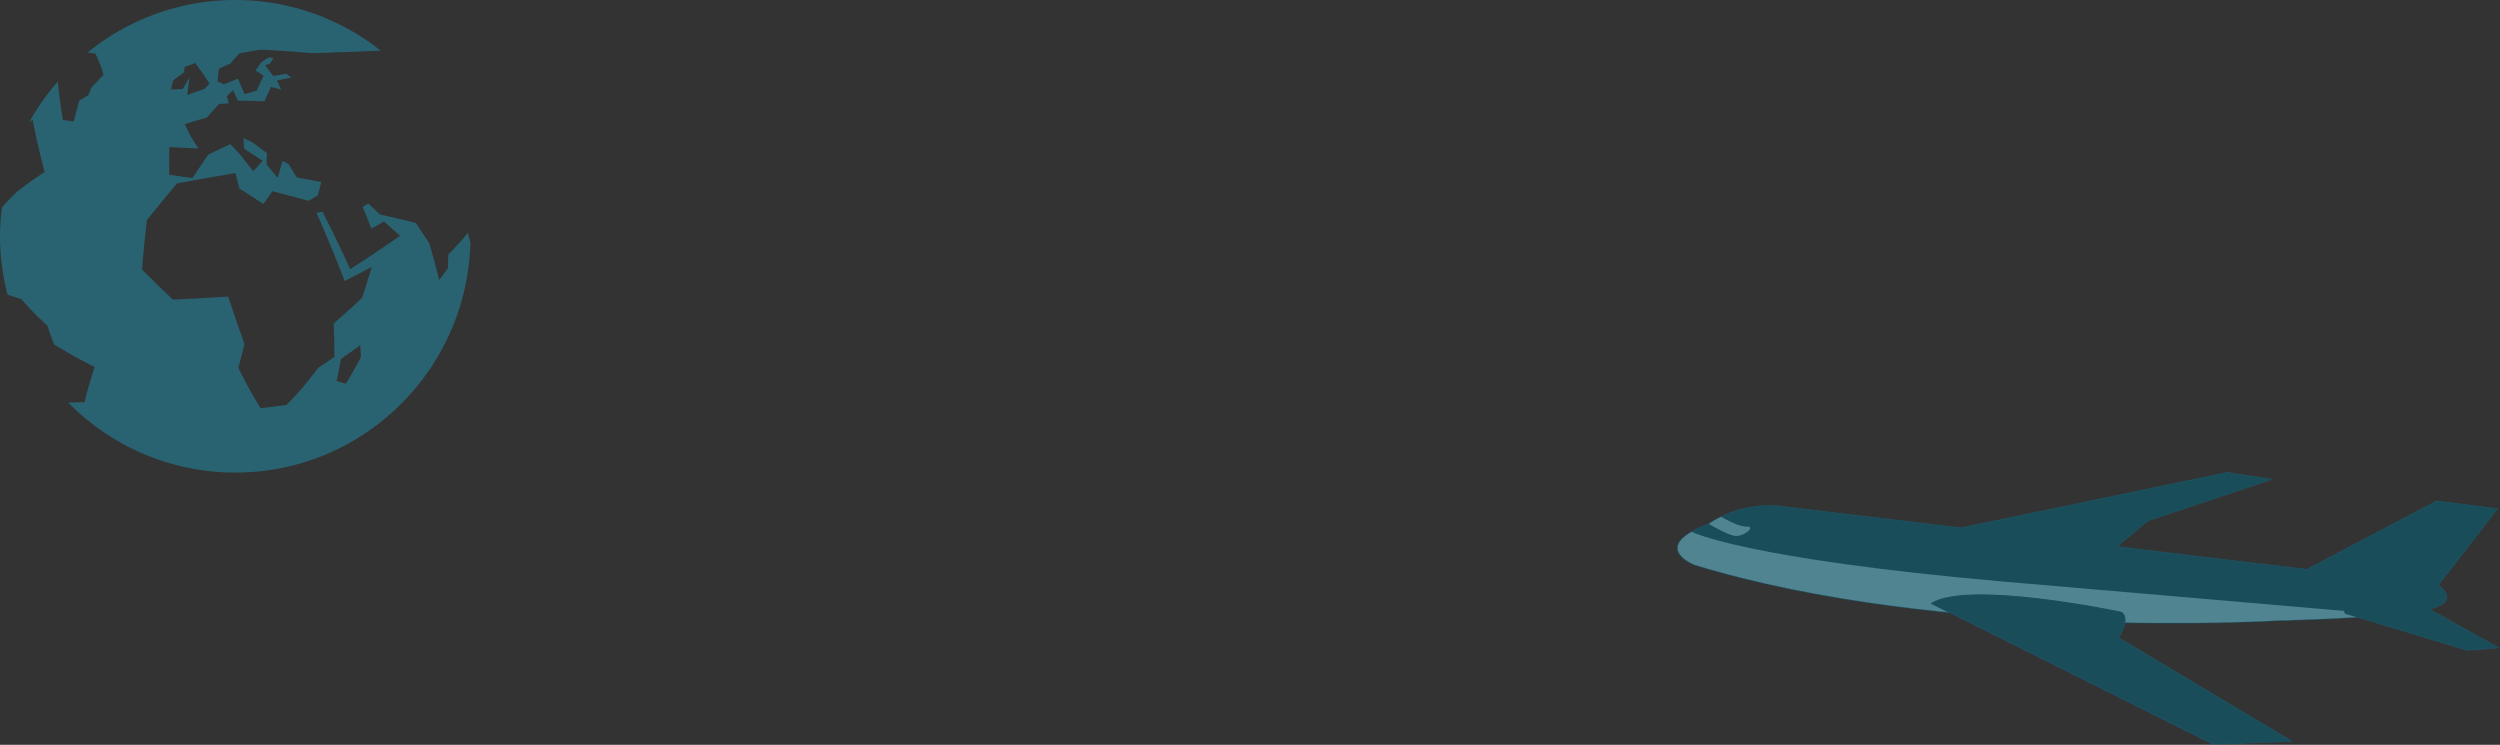 <svg xmlns="http://www.w3.org/2000/svg" width="2280.012" height="679.281" viewBox="0 0 2280.012 679.281">
  <rect x="0" y="0" width="2280.012" height="679.281" fill="#333333" stroke="none"/>
  <g id="Group_89" data-name="Group 89" transform="translate(-6298 -898)">
    <path id="Path_265" data-name="Path 265" d="M315.389,349.981c-2.767-.866-5.594-1.731-8.442-2.637,1.444-6.16,2.787-12.9,4.01-20.009,5.875-4.046,11.75-8.213,17.525-12.481.3,3.684.5,7.247.682,10.77-4.492,8.736-9.083,16.929-13.775,24.357ZM157.925,73.374c3.349-2.6,6.7-5.012,9.966-7.327.14-1.711.3-3.321.461-4.892,3.268-1.268,6.5-2.516,9.685-3.664,3.83,5.073,8.241,11.394,13.033,18.721-1.524,1.59-3.048,3.221-4.592,4.892-5.173,1.771-10.427,3.623-15.66,5.5.6-5.7,1.263-10.991,2.005-15.762-2.025,3.261-4.07,6.723-6.156,10.347-3.589.121-7.178.262-10.728.4q.962-4.318,1.985-8.213ZM426.754,212.332c-5.113,6.26-11.129,12.883-17.866,19.788-.12,4.147-.261,8.334-.421,12.481-2.547,3.583-5.173,7.186-7.94,10.85-2.627-10.81-5.614-22.042-9.063-33.5q-5.745-9.149-12.292-18.64c-10.146-2.536-21.134-5.113-32.724-7.77-3.429-3.3-6.958-6.583-10.527-9.9-1.724,1.047-3.409,2.073-5.133,3.1q4.06,9.844,7.86,19.707c3.91-2.134,7.8-4.288,11.53-6.381q7.64,6.582,14.718,12.944c-13.956,9.8-29.355,20.11-45.577,30.517-7.72-17.01-16.2-34.744-25.124-52.358-1.845.282-3.689.584-5.534.886,9.184,20.975,18.006,42.132,25.666,62.2,8.442-4.288,16.683-8.555,24.643-12.762-2.727,9.481-5.655,18.922-8.742,28.162-8.422,7.931-17.124,15.742-25.886,23.371.421,10.749.642,21,.6,30.477-4.872,3.362-9.725,6.623-14.617,9.783-9.986,13.447-19.851,25.1-29.215,34.08-7.86,1.047-15.68,1.973-23.44,2.879-5.835-9.179-12.753-21.72-20.292-36.617,1.785-6.824,3.689-14.111,5.614-21.821-4.752-13.407-9.785-28.041-14.878-43.28-17.064,1.047-33.947,1.953-50.449,2.7-9.544-9.018-18.969-18.218-28.152-27.457,1.2-14.816,2.707-29.953,4.451-45.011,8.963-11.233,18.227-22.465,27.531-33.5,17.565-3.261,35.511-6.421,53.337-9.421,1.123,4.61,2.226,9.26,3.349,13.93,7.319,4.69,14.658,9.481,22.016,14.272,2.807-3.925,5.554-7.831,8.3-11.655,11.149,2.9,22.2,5.838,33.065,8.8q4.151-2.536,8.241-5.012c1.123-4.107,2.166-8.153,3.228-12.159-7.359-1.369-14.838-2.778-22.377-4.147-2.547-4.167-5.113-8.334-7.66-12.44-1.825-.866-3.609-1.751-5.394-2.657-1.4,5.093-2.827,10.286-4.311,15.54-3.449-4.227-6.878-8.394-10.326-12.521.18-3.422.361-6.8.481-10.146q-6.767-5.1-13.454-9.984c-2.667-1.248-5.314-2.476-7.96-3.684.261,3.2.461,6.462.722,9.763,5.554,3.543,11.189,7.146,16.823,10.83q-4.271,4.71-8.622,9.642-6.2-7.881-12.191-15.44c-2.907-3.16-5.755-6.281-8.622-9.34-6.657,3.08-13.374,6.281-20.092,9.5-4.812,6.965-9.685,14.131-14.537,21.438q-10.647-1.51-21.074-2.919c-.1-8.676-.12-17.151-.06-25.263q13.144.544,26.608,1.248c-2.687-4.268-5.334-8.455-7.94-12.521-1.524-3.321-3.028-6.583-4.512-9.723,6.7-2.053,13.414-4.086,20.092-6.019,3.81-4.288,7.539-8.414,11.249-12.36,2.928-.181,5.875-.382,8.783-.564-.561-2.194-1.143-4.348-1.7-6.421,1.925-1.973,3.77-3.825,5.614-5.7q2.105,4.59,4.251,9.582c8.141.161,16.282.4,24.4.664,2.085-4.63,4.03-9.018,5.915-13.125,3.088.805,6.176,1.631,9.264,2.436q-1.925-4.348-3.83-8.294c4.492-.926,8.863-1.812,13.234-2.657-1.584-1.188-3.168-2.315-4.732-3.422-3.89.624-7.86,1.308-11.87,2.013-1.684-2.335-3.349-4.549-4.973-6.643l-.642-.02.261-.463c-.662-.866-1.364-1.711-2.045-2.5,1.5-.624,3.008-1.248,4.471-1.812,1.183-2.013,2.146-3.5,3.208-5.133-1.464-.121-2.948-.262-4.411-.382-2.085,1.268-4.231,2.718-6.416,4.227-1.765,2.295-3.609,4.892-5.534,7.67,2.406,1.59,4.832,3.2,7.279,4.892-2.025,4.107-4.111,8.656-6.356,13.527-3.629,1.047-7.279,2.094-10.988,3.181-2.085-5.053-4.151-9.743-6.136-14.071-4.151,1.631-8.4,3.3-12.673,5.073-1.985-.886-3.93-1.711-5.875-2.557.441-4.288.922-8.253,1.4-11.776,3.569-1.651,7.058-3.16,10.467-4.59a76.1,76.1,0,0,1,8.341-9.26c6.617-1.349,12.973-2.456,19.029-3.362,15.379.7,31.441,1.832,47.7,3.2,22.538-.765,49.868-1.751,61.919-2.335A213.475,213.475,0,0,0,79.845,47.909c2.466.342,4.913.7,7.4,1.087,1.464,3.684,3.128,7.67,5.093,12.138.642,2.275,1.343,4.71,2.105,7.227-3.89,3.724-7.72,7.75-11.449,12.038-.782,2.114-1.544,4.247-2.286,6.462-2.847,1.61-5.614,3.261-8.381,4.912-1.8,6.019-3.469,12.38-5.013,18.983-3.389-.483-6.737-.946-9.966-1.389C55.081,96.2,53.778,84.888,52.735,74.3a216.108,216.108,0,0,0-26.247,37.442c1.1-.926,2.125-1.832,3.248-2.738,2.867,14.554,6.316,30.517,11.008,47.889-9.424,6.1-17.886,12.159-25.185,18A168.656,168.656,0,0,0,1.724,189.323,220.518,220.518,0,0,0,0,215.472a217.376,217.376,0,0,0,6.838,53.184c3.81,1.389,7.96,2.758,12.572,4.107a306.242,306.242,0,0,0,23.821,24.3q2.887,8.666,6.116,17.03c11.429,7.146,23.921,14.071,36.935,20.573-3.93,12.239-6.958,22.888-9.224,32.087-5.073.141-9.986.262-14.838.362A213.348,213.348,0,0,0,214.67,430.984c116.539,0,211.182-93.323,214.33-209.574C428.218,218.371,427.6,215.411,426.754,212.332Z" transform="translate(6298 898)" fill="#2193b0" opacity="0.5"/>
    <g id="Group_88" data-name="Group 88" transform="translate(7421.204 1745.358)" opacity="0.5">
      <path id="Path_777" data-name="Path 777" d="M1093.106-301.782c-7.8,2.137-21.5,3.885-37.357,5.3-43.119,3.839-102.212,5.2-102.212,5.2s-303.683,18.69-531.3-50.817c0,0-33.109-12.881-2.354-30.21a109.75,109.75,0,0,1,15.018-6.8s.127-.1.379-.276a81.409,81.409,0,0,1,11.283-6.452,100.906,100.906,0,0,1,55.935-9.326l597.792,71.744S1122.124-309.735,1093.106-301.782Z" transform="translate(0 9.833)" fill="#f2f2f2"/>
      <path id="Path_778" data-name="Path 778" d="M789.71-332.912,914.862-398.8l55.162,7.077L916.01-322.043S791.148-321.305,789.71-332.912Z" transform="translate(184.277 8.451)" fill="#f2f2f2"/>
      <path id="Path_779" data-name="Path 779" d="M577-364.484,826.28-416.358l40.185,6.23L753.859-372.544l-35.2,29.214Z" transform="translate(81.909 0)" fill="#f2f2f2"/>
      <path id="Path_780" data-name="Path 780" d="M1055.749-304.158c-43.119,3.839-102.212,5.2-102.212,5.2s-303.683,18.69-531.3-50.817c0,0-33.109-12.881-2.354-30.21l.1.317s49.112,24.629,283.779,45.194Z" transform="translate(0 17.505)" fill="#f2f2f2"/>
      <path id="Path_781" data-name="Path 781" d="M818.029-326.5,929.485-292.74l28-2.306-66.667-37.172S810.184-344.978,818.029-326.5Z" transform="translate(197.647 38.426)" fill="#f2f2f2"/>
      <path id="Path_782" data-name="Path 782" d="M451.1-371.663c-5.322.068-17.5-6.552-25.078-11a81.409,81.409,0,0,1,11.283-6.452c6.106,3.477,16.974,9.105,23.014,8.905C469.042-380.5,459.108-371.767,451.1-371.663Z" transform="translate(9.254 13.109)" fill="#f2f2f2"/>
      <path id="Path_783" data-name="Path 783" d="M891.418-207.611l-71.556,2.774L618.687-305.492l-37.348-18.686-18.151-9.082c34.038-21.346,172.893,8.085,172.893,8.085,2.66,1.665,3.5,4.432,3.382,7.486-.228,5.724-3.85,12.46-5.248,14.858-.335.578-.542.9-.542.9Z" transform="translate(75.264 36.254)" fill="#f2f2f2"/>
      <path id="Path_784" data-name="Path 784" d="M1093.106-301.782c-7.8,2.137-21.5,3.885-37.357,5.3-43.119,3.839-102.212,5.2-102.212,5.2s-303.683,18.69-531.3-50.817c0,0-33.109-12.881-2.354-30.21a109.75,109.75,0,0,1,15.018-6.8s.127-.1.379-.276a81.409,81.409,0,0,1,11.283-6.452,100.906,100.906,0,0,1,55.935-9.326l597.792,71.744S1122.124-309.735,1093.106-301.782Z" transform="translate(0 9.833)" fill="#026781" stroke="#026781" stroke-width="1"/>
      <path id="Path_785" data-name="Path 785" d="M789.71-332.912,914.862-398.8l55.162,7.077L916.01-322.043S791.148-321.305,789.71-332.912Z" transform="translate(184.277 8.451)" fill="#026781" stroke="#026781" stroke-width="1"/>
      <path id="Path_786" data-name="Path 786" d="M577-364.484,826.28-416.358l40.185,6.23L753.859-372.544l-35.2,29.214Z" transform="translate(81.909 0)" fill="#026781" stroke="#026781" stroke-width="1"/>
      <path id="Path_787" data-name="Path 787" d="M1055.749-304.158c-43.119,3.839-102.212,5.2-102.212,5.2s-303.683,18.69-531.3-50.817c0,0-33.109-12.881-2.354-30.21l.1.317s49.112,24.629,283.779,45.194Z" transform="translate(0 17.505)" fill="#6dd5ed"/>
      <path id="Path_788" data-name="Path 788" d="M818.029-326.5,929.485-292.74l28-2.306-66.667-37.172S810.184-344.978,818.029-326.5Z" transform="translate(197.647 38.426)" fill="#026781" stroke="#026781" stroke-width="1"/>
      <path id="Path_789" data-name="Path 789" d="M451.1-371.663c-5.322.068-17.5-6.552-25.078-11a81.409,81.409,0,0,1,11.283-6.452c6.106,3.477,16.974,9.105,23.014,8.905C469.042-380.5,459.108-371.767,451.1-371.663Z" transform="translate(9.254 13.109)" fill="#6dd5ed"/>
      <path id="Path_790" data-name="Path 790" d="M891.418-207.611l-71.556,2.774L618.687-305.492l-37.348-18.686-18.151-9.082c34.038-21.346,172.893,8.085,172.893,8.085,2.66,1.665,3.5,4.432,3.382,7.486-.228,5.724-3.85,12.46-5.248,14.858-.335.578-.542.9-.542.9Z" transform="translate(75.264 36.254)" fill="#026781" stroke="#026781" stroke-width="1"/>
    </g>
  </g>
</svg>
